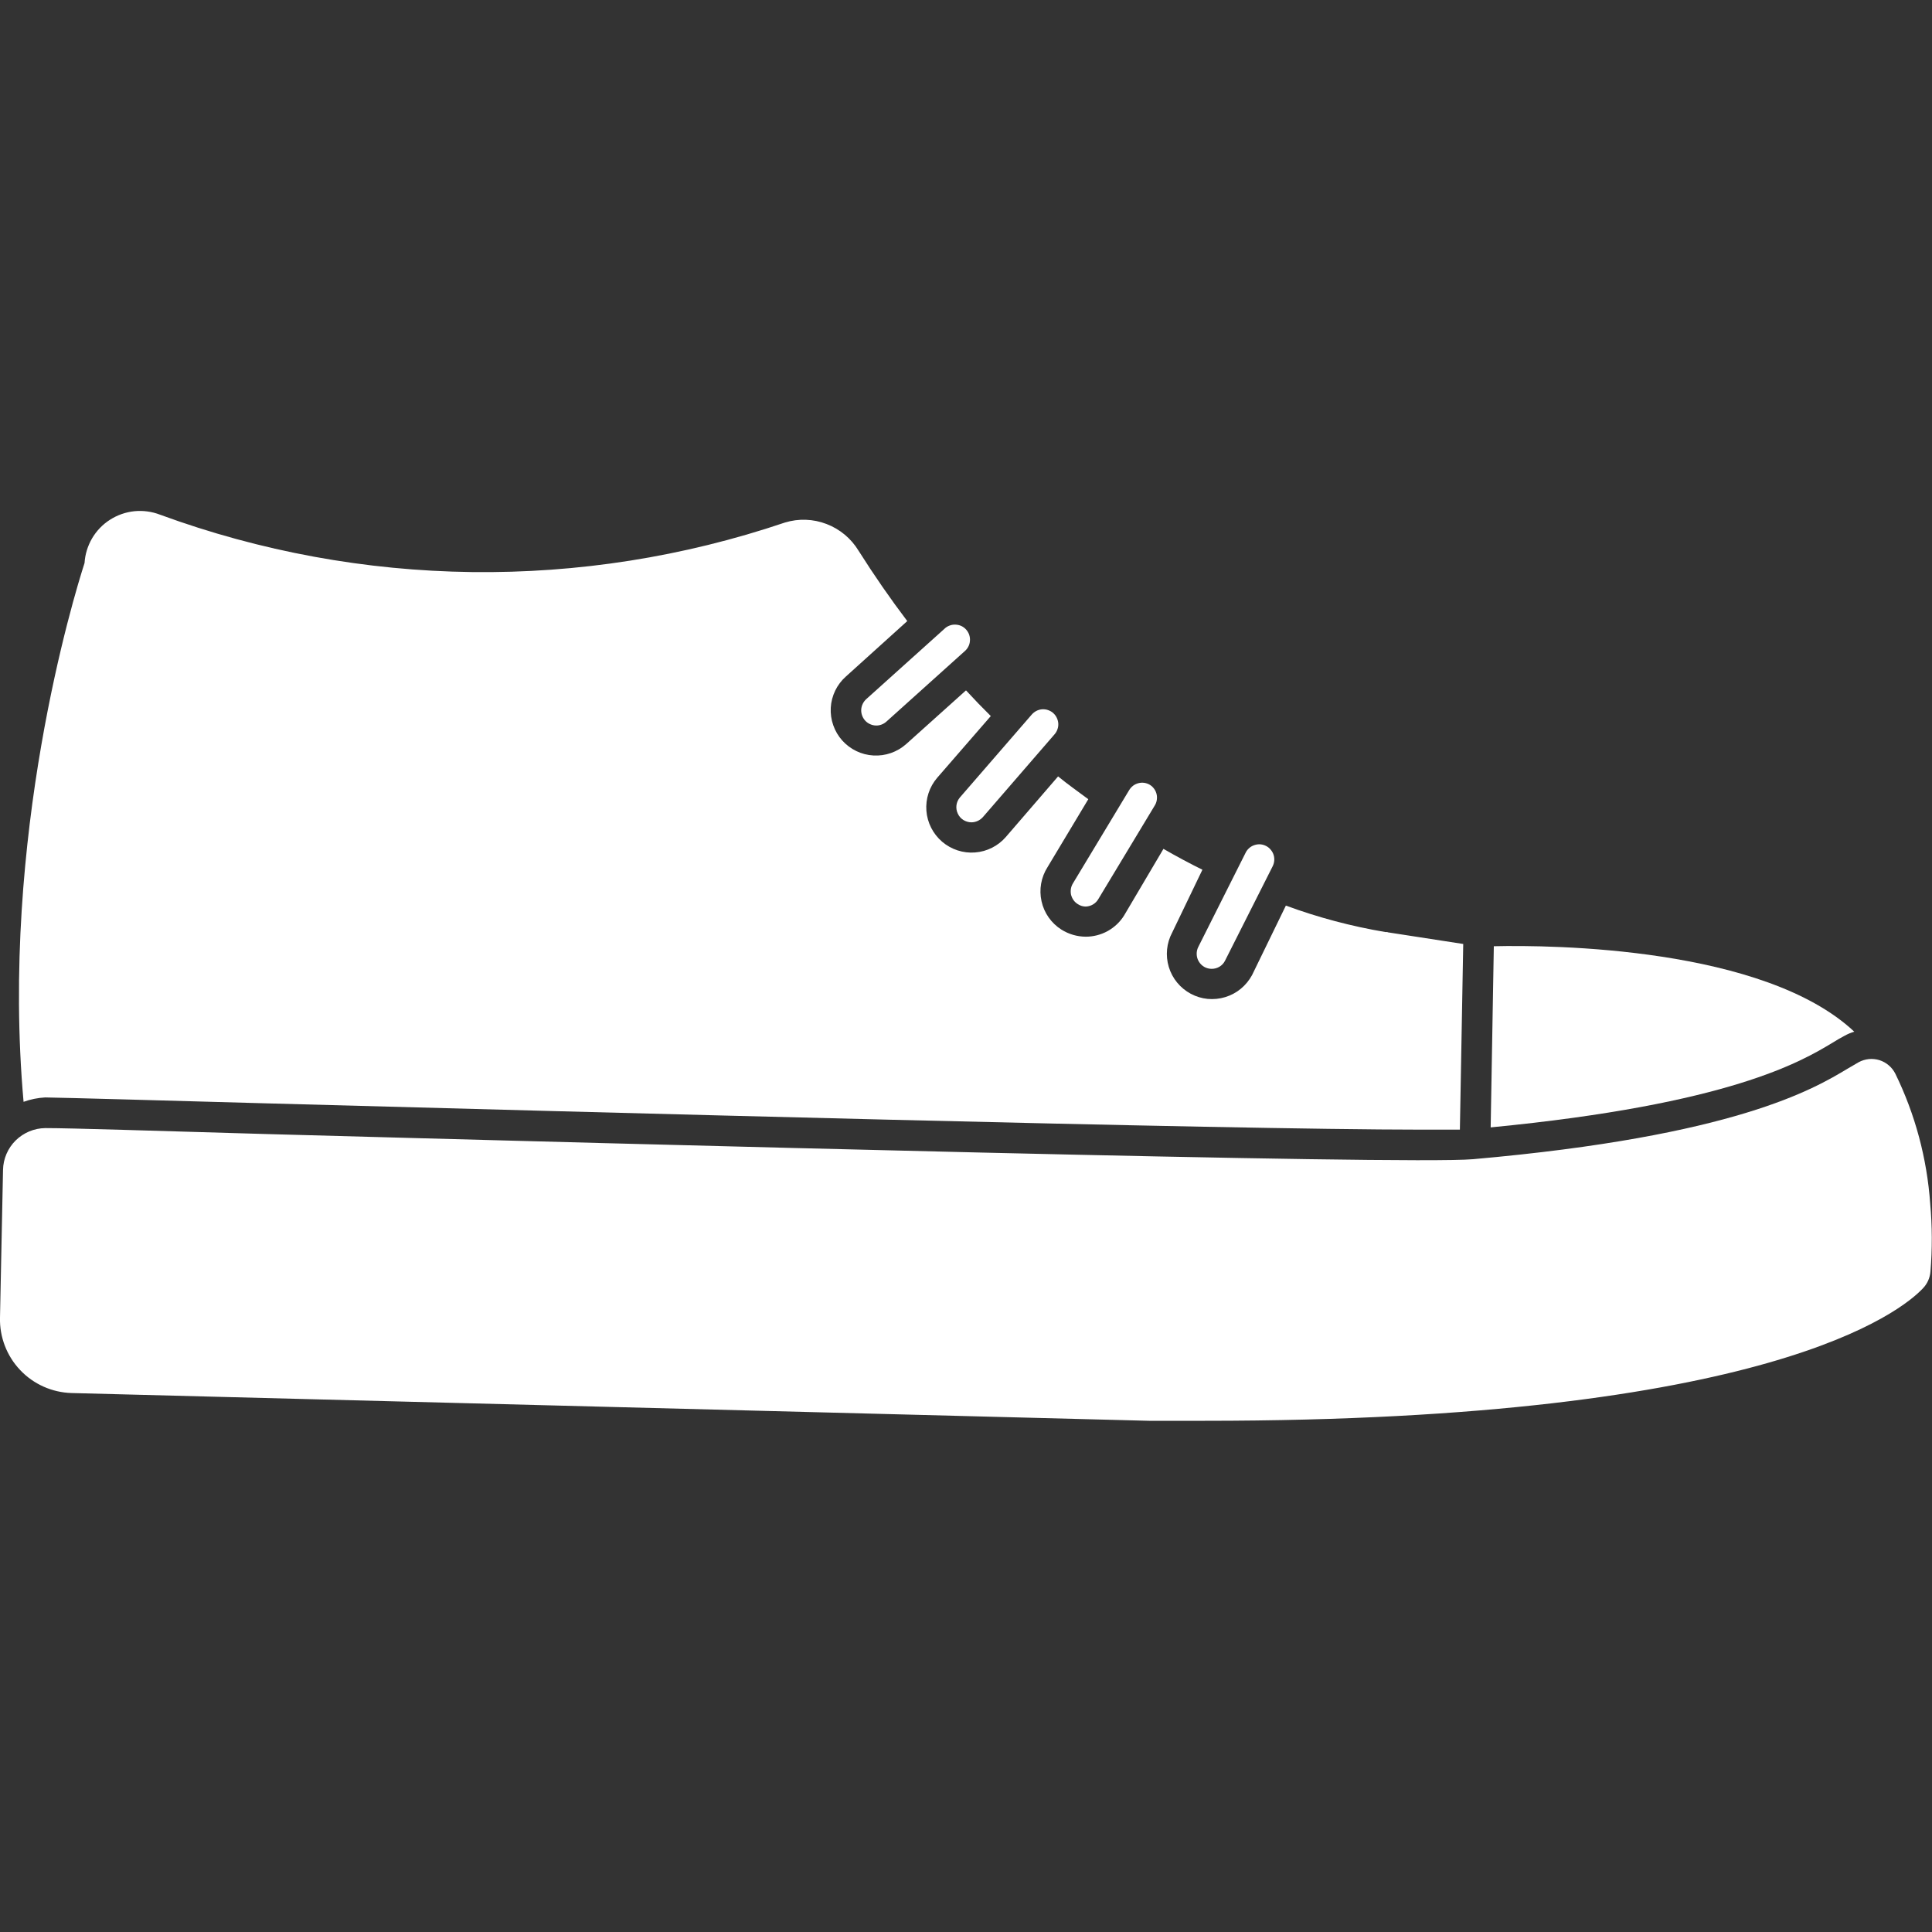 <svg width="30" height="30" viewBox="0 0 30 30" fill="none" xmlns="http://www.w3.org/2000/svg">
<rect x="0" y="0" width="30" height="30" fill="#333333" stroke="none"/>
<g clip-path="url(#clip0)">
<path d="M29.976 19.746C29.968 19.842 29.928 19.932 29.862 20.002C29.531 20.356 27.469 22.062 18.71 22.062H17.84L1.111 21.631C0.808 21.622 0.521 21.494 0.313 21.274C0.105 21.055 -0.008 20.761 -0 20.459L0.047 18.166C0.05 17.994 0.121 17.83 0.243 17.709C0.366 17.588 0.531 17.519 0.703 17.517C1.113 17.517 2.383 17.559 4.123 17.609C9.869 17.766 21.827 18.091 22.872 18C26.944 17.642 28.167 16.908 28.69 16.594L28.863 16.493C28.912 16.467 28.965 16.451 29.021 16.445C29.076 16.44 29.131 16.446 29.184 16.462C29.237 16.479 29.286 16.506 29.328 16.542C29.371 16.578 29.405 16.622 29.43 16.671C29.739 17.303 29.922 17.988 29.972 18.689C30.004 19.041 30.005 19.394 29.976 19.746Z" fill="white"/>
<path d="M13.608 11.266C13.575 11.266 13.542 11.259 13.512 11.245C13.481 11.232 13.454 11.212 13.432 11.187C13.391 11.14 13.37 11.08 13.373 11.018C13.377 10.956 13.405 10.898 13.451 10.856L14.663 9.766C14.685 9.744 14.712 9.726 14.742 9.715C14.771 9.703 14.803 9.698 14.835 9.699C14.867 9.7 14.898 9.707 14.927 9.72C14.956 9.734 14.982 9.753 15.003 9.777C15.024 9.801 15.04 9.828 15.05 9.858C15.06 9.889 15.064 9.921 15.061 9.952C15.059 9.984 15.05 10.015 15.035 10.043C15.02 10.071 14.999 10.096 14.975 10.116L13.763 11.206C13.72 11.244 13.665 11.266 13.608 11.266Z" fill="white"/>
<path d="M15.085 12.769C15.04 12.769 14.996 12.756 14.958 12.732C14.92 12.708 14.89 12.673 14.872 12.632C14.853 12.592 14.846 12.546 14.852 12.502C14.858 12.458 14.877 12.416 14.906 12.382L16.017 11.1C16.037 11.076 16.062 11.056 16.089 11.041C16.117 11.026 16.148 11.017 16.179 11.014C16.21 11.012 16.242 11.015 16.271 11.025C16.301 11.035 16.329 11.05 16.353 11.071C16.376 11.092 16.396 11.117 16.409 11.145C16.423 11.173 16.431 11.204 16.433 11.235C16.435 11.266 16.43 11.298 16.419 11.327C16.409 11.357 16.392 11.384 16.371 11.407L15.263 12.687C15.241 12.712 15.213 12.733 15.182 12.747C15.152 12.761 15.118 12.769 15.085 12.769Z" fill="white"/>
<path d="M16.86 14.077C16.816 14.077 16.773 14.064 16.736 14.039C16.71 14.023 16.687 14.002 16.669 13.976C16.651 13.951 16.639 13.923 16.631 13.893C16.625 13.863 16.624 13.832 16.629 13.801C16.634 13.771 16.645 13.742 16.661 13.716L17.533 12.27C17.549 12.243 17.57 12.22 17.594 12.201C17.619 12.182 17.648 12.169 17.678 12.161C17.708 12.153 17.739 12.152 17.77 12.156C17.8 12.161 17.83 12.171 17.857 12.188C17.883 12.204 17.905 12.226 17.923 12.251C17.941 12.276 17.953 12.304 17.96 12.334C17.967 12.364 17.967 12.395 17.962 12.426C17.957 12.456 17.946 12.485 17.929 12.511L17.057 13.957C17.038 13.992 17.009 14.022 16.974 14.043C16.94 14.064 16.901 14.075 16.86 14.077Z" fill="white"/>
<path d="M18.815 15.044C18.775 15.044 18.735 15.034 18.7 15.014C18.665 14.994 18.636 14.965 18.615 14.93C18.594 14.896 18.583 14.856 18.582 14.816C18.581 14.775 18.59 14.736 18.609 14.7L19.345 13.235C19.359 13.208 19.379 13.184 19.403 13.164C19.427 13.144 19.454 13.13 19.484 13.121C19.513 13.112 19.544 13.108 19.575 13.111C19.605 13.114 19.635 13.123 19.663 13.138C19.69 13.152 19.714 13.172 19.733 13.196C19.753 13.22 19.768 13.247 19.777 13.276C19.786 13.306 19.789 13.337 19.786 13.368C19.783 13.398 19.774 13.428 19.76 13.455L19.021 14.92C19.002 14.958 18.972 14.989 18.936 15.011C18.899 15.033 18.858 15.044 18.815 15.044Z" fill="white"/>
<path d="M21.549 14.477L22.721 14.658L22.669 17.541C22.549 17.541 22.362 17.541 22.062 17.541C19.046 17.541 8.982 17.264 4.146 17.133C2.271 17.081 1.116 17.048 0.701 17.041C0.587 17.047 0.474 17.07 0.366 17.109C0 13.003 1.149 9.248 1.313 8.742C1.321 8.607 1.362 8.476 1.43 8.359C1.499 8.242 1.594 8.143 1.709 8.07C1.823 7.997 1.952 7.952 2.087 7.938C2.222 7.925 2.358 7.943 2.485 7.992C5.61 9.138 9.034 9.181 12.188 8.114C12.4 8.049 12.628 8.057 12.835 8.137C13.042 8.216 13.217 8.362 13.332 8.552C13.578 8.941 13.831 9.305 14.088 9.644L13.135 10.505C13.066 10.566 13.009 10.641 12.969 10.724C12.929 10.807 12.905 10.898 12.9 10.99C12.895 11.082 12.908 11.175 12.939 11.262C12.969 11.349 13.017 11.43 13.078 11.498C13.203 11.637 13.377 11.721 13.562 11.731C13.748 11.742 13.931 11.678 14.07 11.555L15 10.72C15.127 10.858 15.256 10.992 15.385 11.119L14.553 12.077C14.431 12.219 14.371 12.403 14.385 12.589C14.399 12.775 14.487 12.948 14.629 13.07C14.771 13.191 14.955 13.252 15.141 13.237C15.327 13.223 15.5 13.135 15.621 12.994L16.43 12.056C16.585 12.183 16.739 12.291 16.899 12.41L16.266 13.465C16.166 13.622 16.132 13.813 16.173 13.995C16.213 14.177 16.324 14.335 16.482 14.435C16.595 14.506 16.725 14.544 16.859 14.545C16.978 14.545 17.095 14.515 17.199 14.458C17.303 14.4 17.391 14.318 17.454 14.217L18.066 13.181C18.272 13.3 18.474 13.408 18.671 13.505L18.202 14.48C18.114 14.644 18.095 14.837 18.149 15.015C18.203 15.194 18.326 15.343 18.49 15.431C18.572 15.475 18.661 15.502 18.753 15.511C18.845 15.519 18.938 15.51 19.026 15.483C19.114 15.456 19.197 15.412 19.268 15.353C19.339 15.294 19.398 15.222 19.442 15.141L19.967 14.062C20.468 14.247 20.986 14.384 21.514 14.473H21.544L21.549 14.477Z" fill="white"/>
<path d="M28.793 16.02C28.741 16.035 28.691 16.056 28.643 16.083C28.587 16.113 28.523 16.148 28.453 16.193C27.973 16.481 26.864 17.147 23.147 17.506L23.196 14.693C24.094 14.672 27.392 14.705 28.793 16.02Z" fill="white"/>
</g>
<defs>
<clipPath id="clip0">
<rect width="30" height="30" fill="white"/>
</clipPath>
</defs>
</svg>
